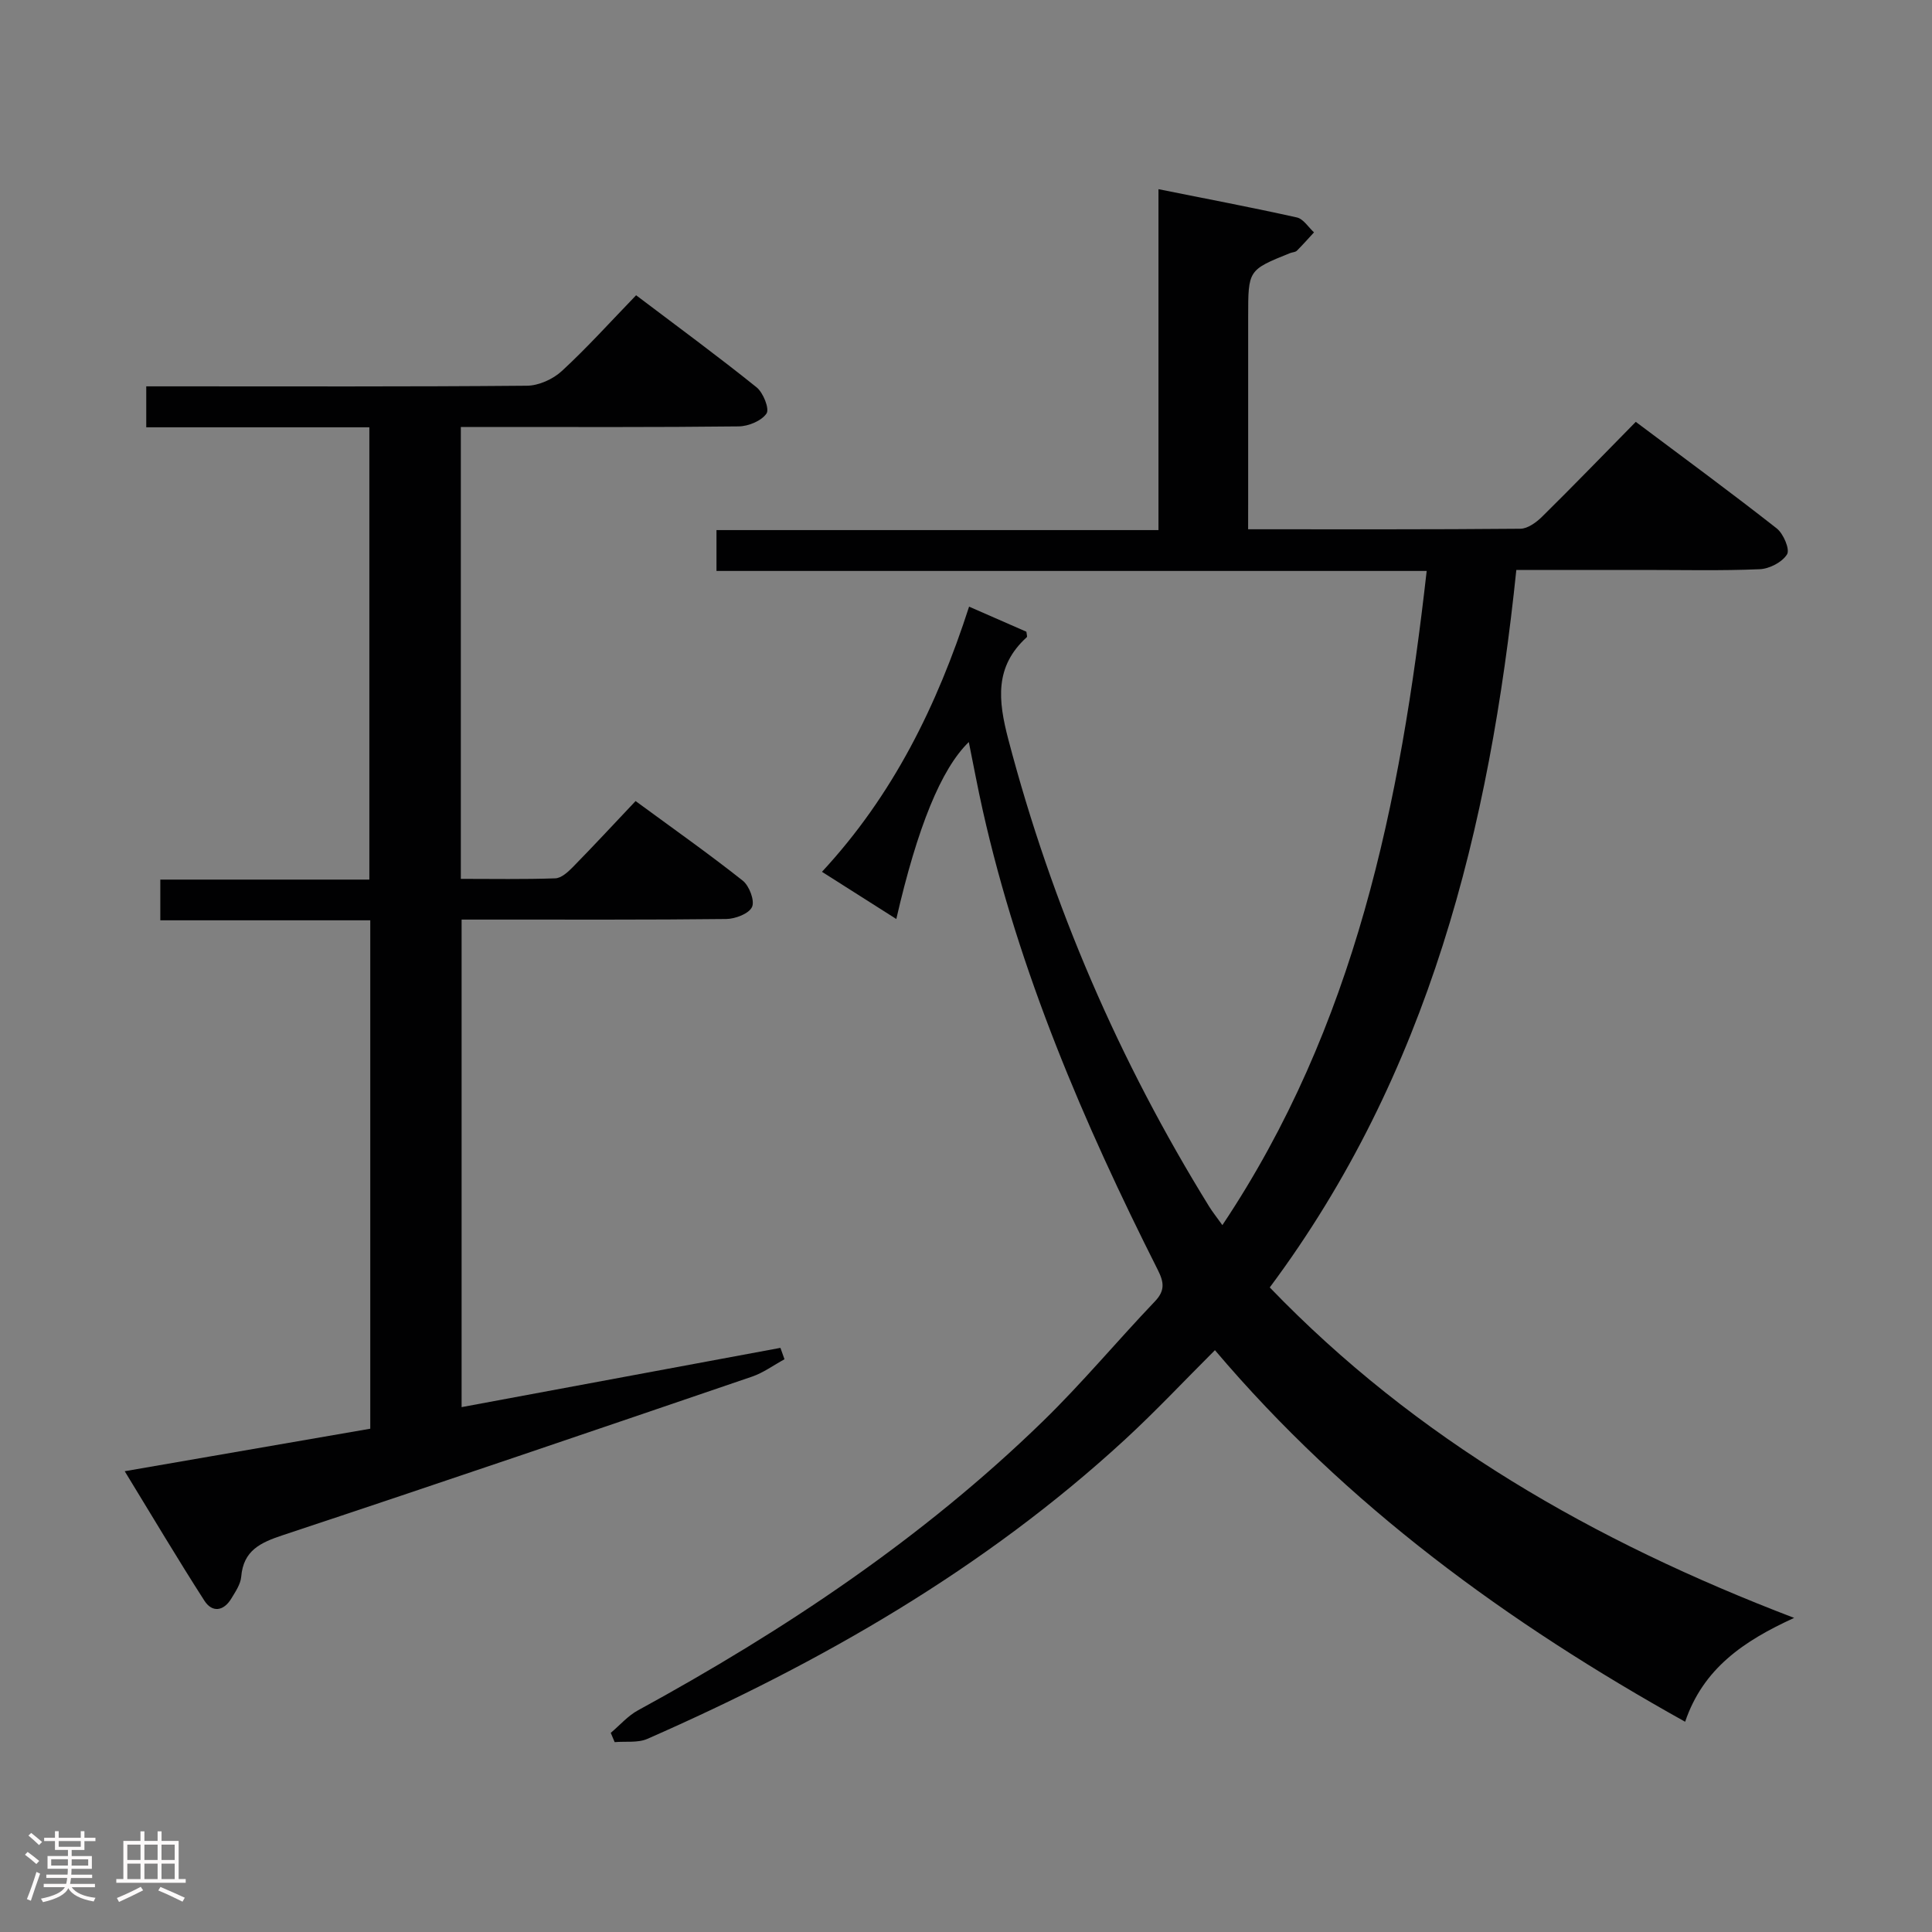 <svg enable-background="new 0 0 400 400" viewBox="0 0 400 400" xmlns="http://www.w3.org/2000/svg"><rect x="0" y="0" width="400" height="400" fill="#808080" stroke="none"/><path d="m5.17 384 .55-.58c.85.61 1.65 1.24 2.4 1.87l-.59.64c-.83-.73-1.62-1.38-2.36-1.93m1.22 9.53-.82-.34c.71-1.76 1.37-3.64 1.98-5.63.24.13.5.25.76.36-.6 1.67-1.24 3.54-1.92 5.61m-.5-13.5.57-.54c.56.44 1.31 1.06 2.26 1.87l-.64.64c-.68-.66-1.41-1.32-2.19-1.97m3.25.46h2.24v-1.36h.77v1.36h4.57v-1.36h.76v1.36h2.28v.69h-2.28v1.84h-2.64v1.26h4.18v2.64h-4.21c0 .45-.02.86-.05 1.21h4.32v.69h-4.38c-.04.34-.1.75-.19 1.22h5.15v.69h-4.82c.87 1.19 2.51 1.92 4.93 2.19-.17.31-.3.57-.37.76-2.77-.49-4.52-1.41-5.26-2.76-.56 1.26-2.3 2.23-5.24 2.9-.12-.24-.26-.48-.43-.72 2.73-.55 4.38-1.34 4.96-2.38h-4.38v-.69h4.65c.1-.38.17-.79.21-1.22h-4.32v-.69h4.4c.03-.34.05-.75.05-1.21h-4.2v-2.64h4.23v-1.26h-2.69v-1.84h-2.24zm1.46 4.46v1.29h3.45c.01-.4.02-.57.01-.53v-.32-.45h-3.46zm1.55-2.59h4.57v-1.19h-4.57zm6.11 2.59h-3.42v.77c-.02.19-.01.37-.02.53h3.44z" fill="#fcfafa"/><path d="m32.63 379.16h.82v1.98h3.54v7.89h1.46v.78h-14.37v-.78h1.46v-7.89h3.54v-1.98h.82v1.98h2.73zm-3.49 11.48.5.73c-1.61.82-3.28 1.63-5 2.41-.13-.27-.28-.55-.44-.82 1.75-.72 3.4-1.49 4.94-2.32m-2.78-5.55h2.73v-3.18h-2.73zm0 3.95h2.73v-3.2h-2.73zm3.54-3.95h2.73v-3.18h-2.73zm0 3.95h2.73v-3.2h-2.73zm7.89 4.68c-1.84-.92-3.51-1.7-5.02-2.32l.45-.73c1.89.8 3.57 1.55 5.04 2.23zm-1.62-11.81h-2.73v3.18h2.73zm-2.73 7.13h2.73v-3.2h-2.73z" fill="#fcfafa"/><g fill="#010102"><path d="m258.41 109.58c19.4 0 37.88.06 56.36-.11 1.53-.01 3.33-1.33 4.53-2.52 6.4-6.31 12.65-12.78 19.37-19.61 9.94 7.45 19.68 14.6 29.18 22.06 1.39 1.09 2.77 4.35 2.14 5.37-1 1.62-3.65 3-5.67 3.08-7.98.34-15.99.15-23.99.15-8.65 0-17.29 0-26.39 0-5.54 53.46-18.08 104.3-51.05 148.55 30.28 31.44 66.98 52.53 108.57 68.42-10.43 4.76-18.82 10.45-22.57 21.5-36.8-20.5-70.04-44.71-97.35-76.93-6.35 6.33-12.26 12.64-18.6 18.48-29.1 26.8-62.9 46.18-98.9 61.99-1.98.87-4.51.48-6.78.68-.27-.64-.54-1.28-.81-1.92 1.87-1.57 3.53-3.52 5.63-4.66 30.36-16.58 58.96-35.64 83.84-59.85 8.1-7.88 15.36-16.61 23.17-24.8 2.14-2.24 1.92-3.96.62-6.54-15.36-30.47-28.74-61.72-36.25-95.18-1.04-4.62-1.9-9.29-2.88-14.11-5.71 5.54-10.62 17.56-15.01 36.64-5.13-3.26-10.1-6.41-15.39-9.77 14.74-15.9 23.84-34.43 30.46-54.9 4.2 1.84 8.09 3.54 11.86 5.19.06.58.22 1.01.09 1.13-6.71 6.09-5.95 13.07-3.83 21.16 9.02 34.37 22.93 66.55 41.59 96.73.68 1.1 1.5 2.11 2.73 3.84 27.5-41.19 36.87-87.35 42.3-135.44-49.27 0-98 0-147.04 0 0-2.92 0-5.33 0-8.46h91.51c0-23.61 0-46.52 0-70.58 10.01 2.01 19.36 3.78 28.65 5.85 1.35.3 2.38 2.02 3.55 3.09-1.18 1.27-2.32 2.58-3.55 3.8-.32.31-.93.31-1.4.49-8.68 3.5-8.68 3.5-8.68 13.15v37.99c-.01 1.78-.01 3.57-.01 6.04z"/><path d="m76.66 295.8c0-35.26 0-69.89 0-105.26-14.49 0-28.86 0-43.47 0 0-3.14 0-5.56 0-8.43h43.28c0-31.32 0-62.19 0-93.64-15.42 0-30.67 0-46.19 0 0-2.99 0-5.41 0-8.48h5.33c24.5 0 48.99.09 73.49-.13 2.45-.02 5.4-1.36 7.23-3.05 5.25-4.84 10.04-10.17 15.37-15.68 8.65 6.54 16.93 12.62 24.93 19.05 1.39 1.11 2.72 4.47 2.07 5.43-1.04 1.53-3.75 2.65-5.77 2.67-17.16.2-34.33.12-51.49.12-1.95 0-3.9 0-6.03 0v93.56c6.67 0 13.11.12 19.55-.11 1.24-.04 2.62-1.29 3.61-2.3 4.3-4.38 8.47-8.89 13.02-13.7 7.87 5.78 15.18 10.93 22.19 16.48 1.35 1.07 2.52 4.16 1.92 5.45-.65 1.4-3.47 2.47-5.35 2.49-16.16.19-32.33.11-48.49.12-1.97 0-3.94 0-6.29 0v100.94c22.09-4.11 44.05-8.19 66.01-12.27.28.79.56 1.57.84 2.36-2.24 1.22-4.36 2.79-6.73 3.6-32.36 11.04-64.72 22.07-97.16 32.83-4.63 1.54-8.13 3.15-8.59 8.59-.13 1.56-1.19 3.1-2.04 4.51-1.59 2.64-3.96 2.98-5.58.46-5.52-8.59-10.73-17.37-16.5-26.81 17.57-3.03 34.02-5.88 50.84-8.8z"/></g></svg>